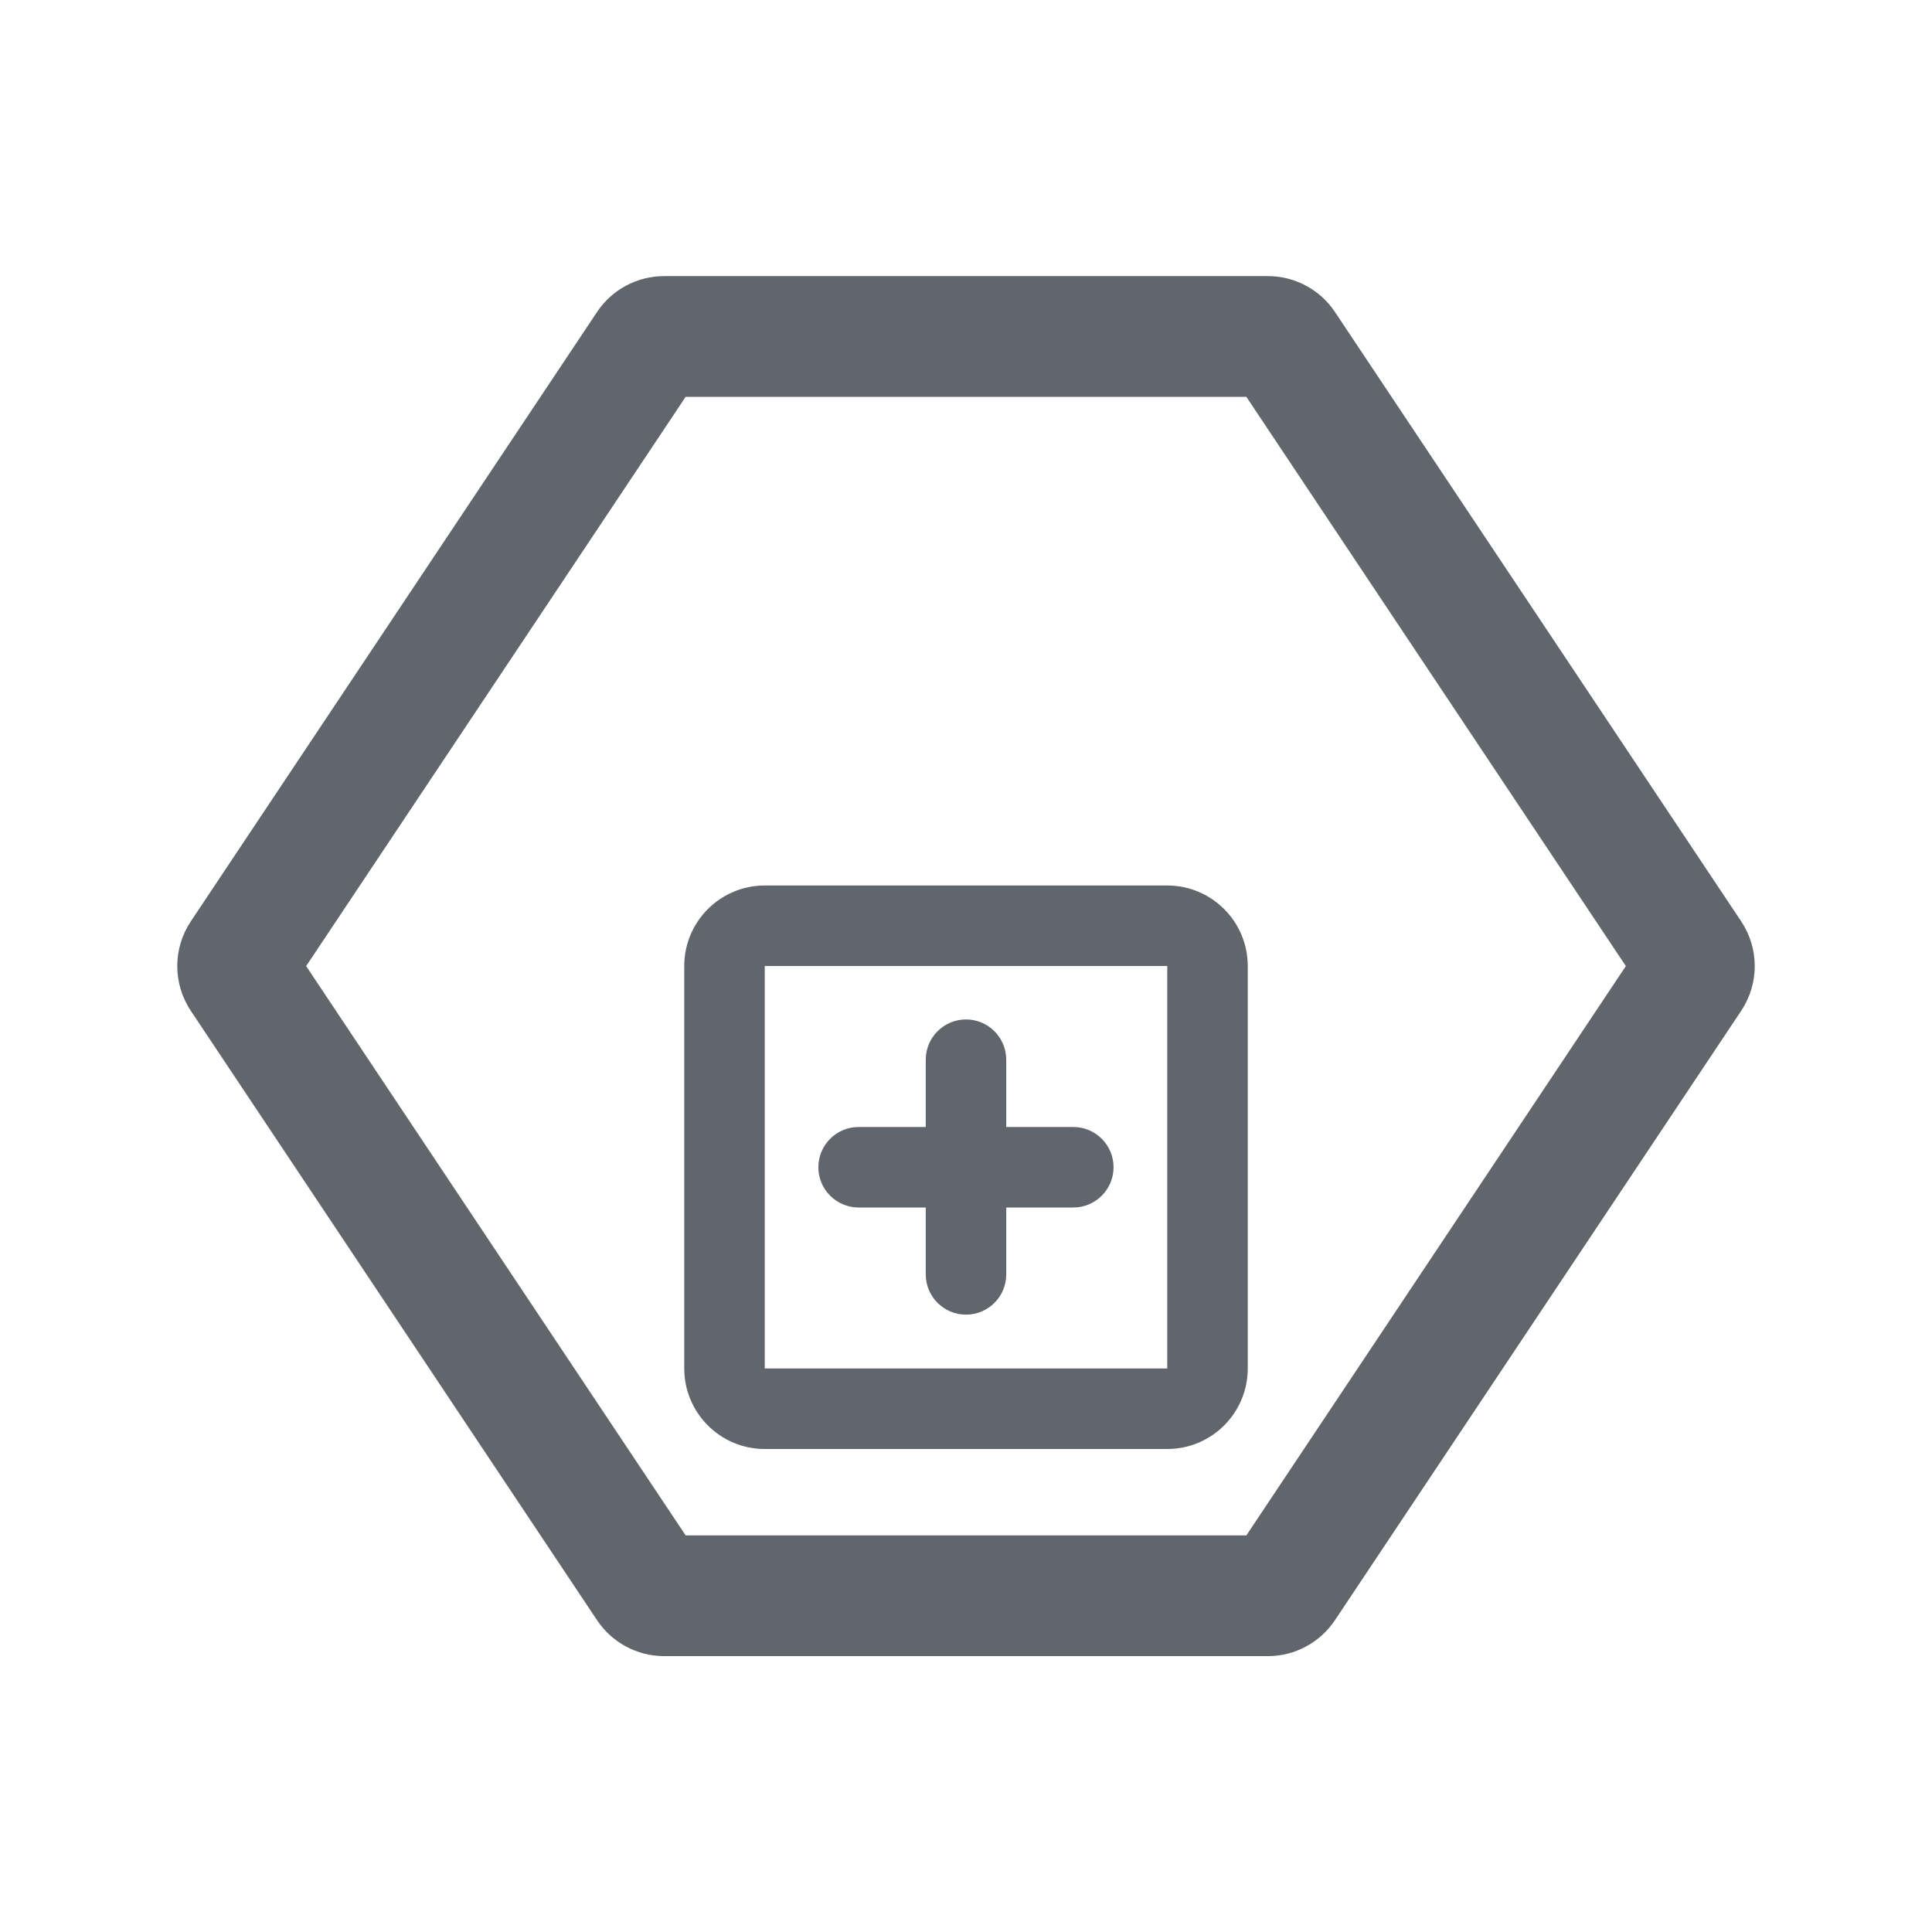 <svg width="24" height="24" viewBox="0 0 24 24" fill="none" xmlns="http://www.w3.org/2000/svg">
<path fill-rule="evenodd" clip-rule="evenodd" d="M8.517 4.93L3.803 12.001L8.517 19.073H15.483L20.197 12.001L15.483 4.93H8.517ZM21.63 12.556L16.583 20.127C16.397 20.405 16.085 20.573 15.751 20.573H8.25C7.915 20.573 7.603 20.405 7.417 20.127L2.37 12.556C2.146 12.22 2.146 11.782 2.37 11.446L7.417 3.875C7.603 3.597 7.915 3.43 8.25 3.43H15.751C16.085 3.43 16.397 3.597 16.583 3.875L21.63 11.446C21.854 11.782 21.854 12.22 21.63 12.556Z" fill="#60666B"/>
<path fill-rule="evenodd" clip-rule="evenodd" d="M8.5 12C8.5 11.448 8.948 11 9.5 11H14.5C15.052 11 15.5 11.448 15.5 12V17C15.5 17.552 15.052 18 14.5 18H9.5C8.948 18 8.5 17.552 8.5 17V12ZM14.5 12H9.5V17H14.5V12Z" fill="#60666B"/>
<path fill-rule="evenodd" clip-rule="evenodd" d="M12 12.664C12.276 12.664 12.5 12.888 12.5 13.164V15.831C12.5 16.107 12.276 16.331 12 16.331C11.724 16.331 11.5 16.107 11.5 15.831V13.164C11.5 12.888 11.724 12.664 12 12.664Z" fill="#60666B"/>
<path fill-rule="evenodd" clip-rule="evenodd" d="M10.166 14.5C10.166 14.224 10.39 14 10.666 14H13.333C13.609 14 13.833 14.224 13.833 14.5C13.833 14.776 13.609 15 13.333 15H10.666C10.39 15 10.166 14.776 10.166 14.5Z" fill="#60666B"/>
</svg>
